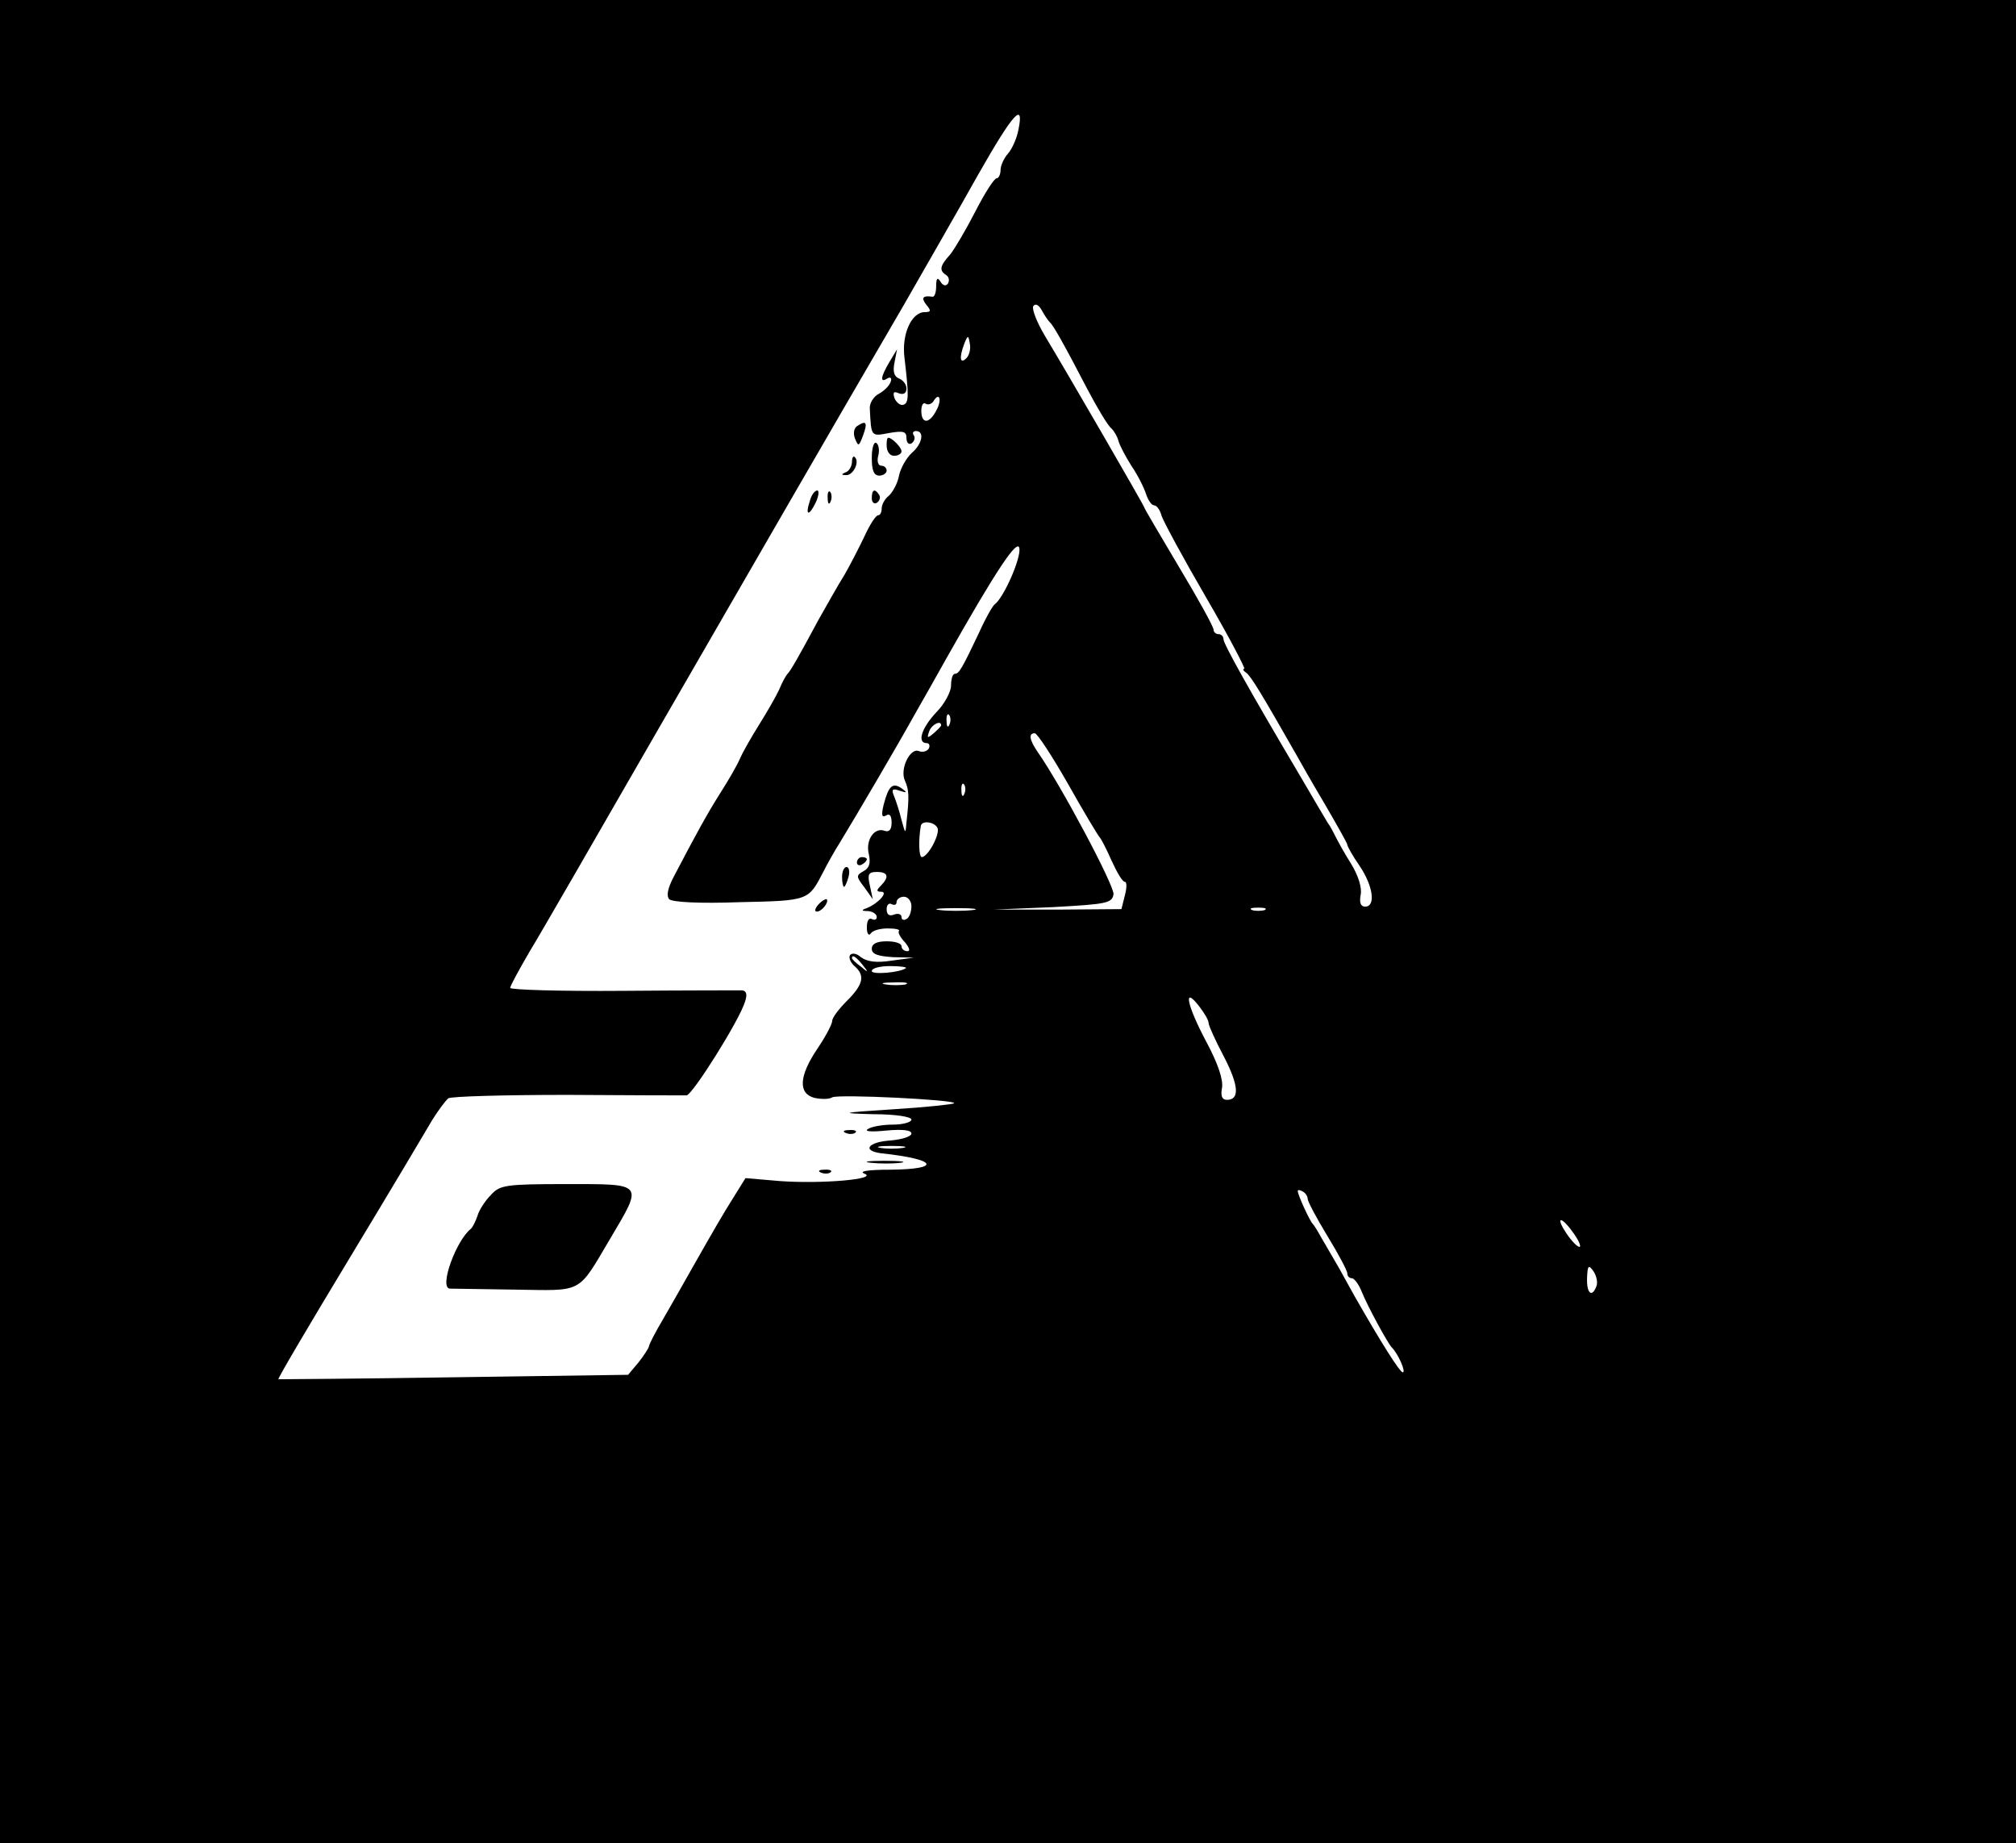 <?xml version="1.0" standalone="no"?>
<!DOCTYPE svg PUBLIC "-//W3C//DTD SVG 20010904//EN"
 "http://www.w3.org/TR/2001/REC-SVG-20010904/DTD/svg10.dtd">
<svg version="1.0" xmlns="http://www.w3.org/2000/svg"
 width="407pt" height="372pt" viewBox="0 0 407 372"
 preserveAspectRatio="xMidYMid meet">

<g transform="translate(0,372) scale(0.1,-0.1)"
fill="#000000" stroke="none">
<path d="M0 1860 l0 -1860 2035 0 2035 0 0 1860 0 1860 -2035 0 -2035 0 0
-1860z m2056 1598 c-3 -17 -13 -39 -21 -48 -8 -9 -15 -24 -15 -33 0 -9 -4 -17
-8 -17 -5 0 -24 -30 -43 -67 -19 -37 -42 -76 -51 -87 -21 -23 -22 -32 -8 -41
6 -4 7 -11 4 -17 -4 -6 -10 -5 -15 3 -6 10 -9 8 -9 -8 0 -13 -3 -22 -7 -22
-20 3 -24 -2 -13 -16 10 -12 10 -15 -3 -15 -27 0 -47 -45 -41 -92 9 -77 9 -91
-2 -95 -6 -2 -14 4 -18 13 -4 12 -2 15 9 10 9 -3 15 0 15 10 0 8 -7 17 -15 20
-10 4 -13 14 -9 33 l5 26 -15 -25 c-18 -30 -20 -44 -5 -34 7 4 10 1 7 -7 -3
-8 -13 -18 -24 -24 -10 -5 -19 -19 -18 -30 3 -57 2 -56 39 -49 29 5 35 3 35
-10 0 -10 5 -14 10 -11 6 4 8 11 5 16 -4 5 -1 9 4 9 18 0 13 -26 -8 -44 -11
-10 -23 -31 -26 -46 -3 -16 -13 -34 -21 -41 -8 -6 -14 -18 -14 -25 0 -8 -3
-14 -7 -14 -5 0 -17 -19 -28 -43 -11 -23 -29 -58 -40 -77 -12 -19 -35 -60 -52
-90 -43 -80 -57 -104 -63 -110 -3 -3 -11 -17 -17 -32 -7 -15 -25 -46 -40 -70
-15 -24 -33 -55 -39 -69 -6 -14 -24 -45 -40 -70 -26 -41 -49 -83 -94 -169 -12
-23 -15 -38 -9 -45 6 -6 62 -9 142 -6 140 3 139 3 169 61 7 14 22 41 34 60 33
54 118 199 149 255 16 28 45 79 65 115 101 179 145 245 148 223 3 -21 -32
-100 -50 -113 -4 -3 -18 -27 -30 -54 -36 -76 -42 -86 -50 -86 -5 0 -8 -11 -8
-24 0 -12 -13 -37 -30 -54 -30 -32 -39 -62 -19 -62 5 0 7 -5 4 -11 -4 -6 -13
-8 -20 -5 -18 7 -39 -37 -28 -60 8 -18 9 -31 3 -84 -2 -24 -2 -24 -10 5 -4 17
-11 38 -15 48 -6 14 -3 16 11 11 16 -5 16 -4 4 5 -18 12 -26 5 -36 -33 -5 -21
-4 -27 5 -22 7 5 11 -1 11 -14 0 -15 -5 -20 -14 -17 -21 8 -39 -19 -32 -47 4
-18 1 -28 -10 -34 -16 -9 -16 -11 1 -33 l17 -24 -6 28 c-5 22 -3 27 14 27 23
0 26 -10 8 -28 -9 -9 -9 -12 1 -12 15 0 -5 -23 -29 -33 -12 -4 -11 -6 3 -6 9
-1 17 -6 17 -12 0 -5 -4 -7 -10 -4 -6 3 -10 -4 -10 -17 0 -13 4 -18 8 -12 4 6
19 10 34 10 15 0 25 -2 23 -5 -3 -2 2 -13 12 -23 9 -11 11 -18 5 -18 -7 0 -12
5 -12 10 0 6 -13 10 -30 10 -20 0 -30 -5 -30 -15 0 -11 12 -15 43 -17 l42 -1
-45 -6 c-31 -5 -50 -2 -62 7 -9 8 -18 9 -22 4 -3 -5 1 -15 9 -22 22 -19 18
-37 -15 -70 -16 -16 -30 -34 -30 -41 0 -6 -13 -31 -30 -56 -37 -55 -39 -90 -6
-99 14 -3 30 -3 36 1 11 7 254 -5 246 -12 -2 -2 -57 -8 -122 -12 -108 -7 -112
-8 -41 -10 44 0 77 -5 77 -11 0 -5 -17 -10 -37 -10 -21 0 -44 -4 -51 -9 -8 -5
8 -6 37 -3 33 3 51 1 51 -6 0 -6 -19 -12 -42 -14 -46 -3 -59 -21 -18 -26 112
-12 122 -32 18 -33 -45 0 -65 -3 -53 -8 29 -11 -85 -21 -170 -15 l-70 6 -23
-37 c-22 -35 -35 -57 -90 -154 -14 -25 -38 -67 -53 -93 -16 -27 -29 -52 -29
-56 -1 -4 -10 -18 -21 -32 l-21 -25 -352 -5 c-193 -3 -352 -4 -354 -4 -2 1 63
111 144 245 81 134 156 260 167 279 12 19 26 38 32 43 5 4 114 7 240 7 127 -1
235 -1 241 -1 12 1 107 152 118 189 5 15 3 22 -6 23 -7 0 -115 0 -240 -1 -126
-1 -228 2 -228 6 0 4 18 37 39 73 22 36 139 239 261 451 216 374 326 565 495
855 44 77 112 195 150 263 70 123 93 149 81 90z m63 -388 c7 -6 25 -37 76
-135 20 -38 42 -75 49 -80 6 -6 12 -17 14 -25 2 -8 14 -31 26 -50 13 -19 26
-45 30 -58 4 -12 11 -22 16 -22 5 0 12 -9 15 -21 4 -12 44 -86 90 -165 46 -79
80 -144 77 -144 -4 0 -2 -4 4 -8 9 -6 32 -44 102 -167 6 -11 31 -55 56 -97 25
-43 46 -80 46 -83 0 -3 11 -23 25 -43 27 -40 33 -82 11 -82 -9 0 -12 8 -9 24
3 14 -5 39 -19 62 -14 22 -27 46 -31 54 -4 8 -11 22 -17 30 -5 8 -29 49 -53
90 -103 174 -157 270 -157 280 0 5 -4 10 -10 10 -5 0 -10 4 -10 9 0 6 -31 62
-70 127 -38 64 -70 118 -70 120 0 3 -154 269 -201 347 -16 27 -26 53 -23 59 4
6 11 3 17 -8 6 -11 13 -21 16 -24z m-168 -73 c-13 -13 -15 1 -4 30 7 17 8 17
11 -1 2 -10 -1 -23 -7 -29z m-61 -106 c-14 -27 -30 -27 -30 0 0 11 4 18 9 14
5 -3 13 0 16 6 12 19 17 1 5 -20z m27 -633 c-3 -8 -6 -5 -6 6 -1 11 2 17 5 13
3 -3 4 -12 1 -19z m-17 -2 c0 -2 -7 -9 -15 -16 -13 -11 -14 -10 -9 4 5 14 24
23 24 12z m256 -118 c32 -57 61 -105 64 -108 3 -3 14 -24 24 -47 11 -24 22
-43 27 -43 4 0 4 -12 0 -27 l-7 -28 -130 -1 -129 0 120 5 c110 6 120 8 123 26
2 17 -106 220 -153 287 -17 25 -19 38 -6 38 5 0 35 -46 67 -102z m-209 -20
c-3 -8 -6 -5 -6 6 -1 11 2 17 5 13 3 -3 4 -12 1 -19z m-54 -70 c4 -14 -20 -58
-32 -58 -6 0 -7 35 -2 63 2 12 29 8 34 -5z m-53 -157 c0 -11 -4 -23 -10 -26
-5 -3 -10 -2 -10 4 0 6 -7 8 -15 5 -10 -4 -15 0 -15 11 0 9 5 13 10 10 6 -3
10 -1 10 4 0 6 7 11 15 11 8 0 15 -9 15 -19z m123 -8 c-18 -2 -48 -2 -65 0
-18 2 -4 4 32 4 36 0 50 -2 33 -4z m590 0 c-7 -2 -19 -2 -25 0 -7 3 -2 5 12 5
14 0 19 -2 13 -5z m-812 -110 c13 -16 12 -17 -3 -4 -10 7 -18 15 -18 17 0 8 8
3 21 -13z m88 -7 c-11 -9 -69 -14 -69 -6 0 6 17 10 37 10 20 0 34 -2 32 -4z
m-1 -33 c-10 -2 -28 -2 -40 0 -13 2 -5 4 17 4 22 1 32 -1 23 -4z m612 -78 c0
-5 14 -36 31 -68 30 -58 32 -87 6 -87 -10 0 -13 8 -10 24 3 16 -8 49 -31 92
-40 75 -48 115 -16 74 11 -14 20 -29 20 -35z m-617 -252 c-13 -2 -33 -2 -45 0
-13 2 -3 4 22 4 25 0 35 -2 23 -4z m817 -103 c0 -5 18 -39 40 -75 22 -36 40
-70 40 -75 0 -6 4 -10 9 -10 5 0 14 -12 20 -27 12 -30 53 -105 61 -113 13 -13
29 -50 22 -50 -6 0 -45 62 -98 155 -6 11 -20 36 -31 56 -12 20 -27 47 -35 60
-7 13 -15 26 -18 29 -6 6 -30 58 -30 66 0 3 5 2 10 -1 6 -3 10 -10 10 -15z
m550 -95 c0 -5 -9 1 -20 15 -11 14 -20 30 -20 35 0 6 9 -1 20 -15 11 -14 20
-29 20 -35z m33 -81 c-9 -24 -20 -15 -19 16 1 26 3 28 13 14 6 -9 9 -22 6 -30z"/>
<path d="M1732 2861 c-8 -4 -10 -15 -6 -26 7 -17 8 -16 16 5 10 27 7 32 -10
21z"/>
<path d="M1790 2821 c0 -12 6 -21 15 -21 8 0 15 4 15 9 0 5 -7 14 -15 21 -13
10 -15 9 -15 -9z"/>
<path d="M1760 2796 c0 -25 4 -36 15 -36 8 0 15 5 15 10 0 6 -5 10 -11 10 -6
0 -9 9 -6 20 3 11 1 23 -4 26 -5 3 -9 -11 -9 -30z"/>
<path d="M1720 2788 c0 -9 -6 -19 -12 -21 -10 -4 -10 -6 0 -6 14 -1 28 26 18
36 -3 4 -6 -1 -6 -9z"/>
<path d="M1635 2709 c-10 -30 -2 -32 12 -3 6 13 7 24 3 24 -5 0 -12 -9 -15
-21z"/>
<path d="M1671 2714 c0 -11 3 -14 6 -6 3 7 2 16 -1 19 -3 4 -6 -2 -5 -13z"/>
<path d="M1760 2714 c0 -8 5 -12 10 -9 6 4 8 11 5 16 -9 14 -15 11 -15 -7z"/>
<path d="M1730 1979 c0 -5 5 -7 10 -4 6 3 10 8 10 11 0 2 -4 4 -10 4 -5 0 -10
-5 -10 -11z"/>
<path d="M1700 1950 c0 -11 2 -20 4 -20 2 0 6 9 9 20 3 11 1 20 -4 20 -5 0 -9
-9 -9 -20z"/>
<path d="M1652 1894 c-7 -8 -8 -14 -3 -14 10 0 25 19 20 25 -2 1 -10 -3 -17
-11z"/>
<path d="M1708 1433 c7 -3 16 -2 19 1 4 3 -2 6 -13 5 -11 0 -14 -3 -6 -6z"/>
<path d="M1758 1373 c18 -2 45 -2 60 0 15 2 0 4 -33 4 -33 0 -45 -2 -27 -4z"/>
<path d="M1658 1353 c7 -3 16 -2 19 1 4 3 -2 6 -13 5 -11 0 -14 -3 -6 -6z"/>
<path d="M991 1308 c-12 -12 -24 -31 -27 -42 -4 -12 -10 -23 -13 -26 -30 -23
-65 -119 -43 -121 4 0 62 -1 130 -2 141 -2 127 -10 194 103 67 113 69 110 -88
110 -124 0 -135 -2 -153 -22z"/>
</g>
</svg>
